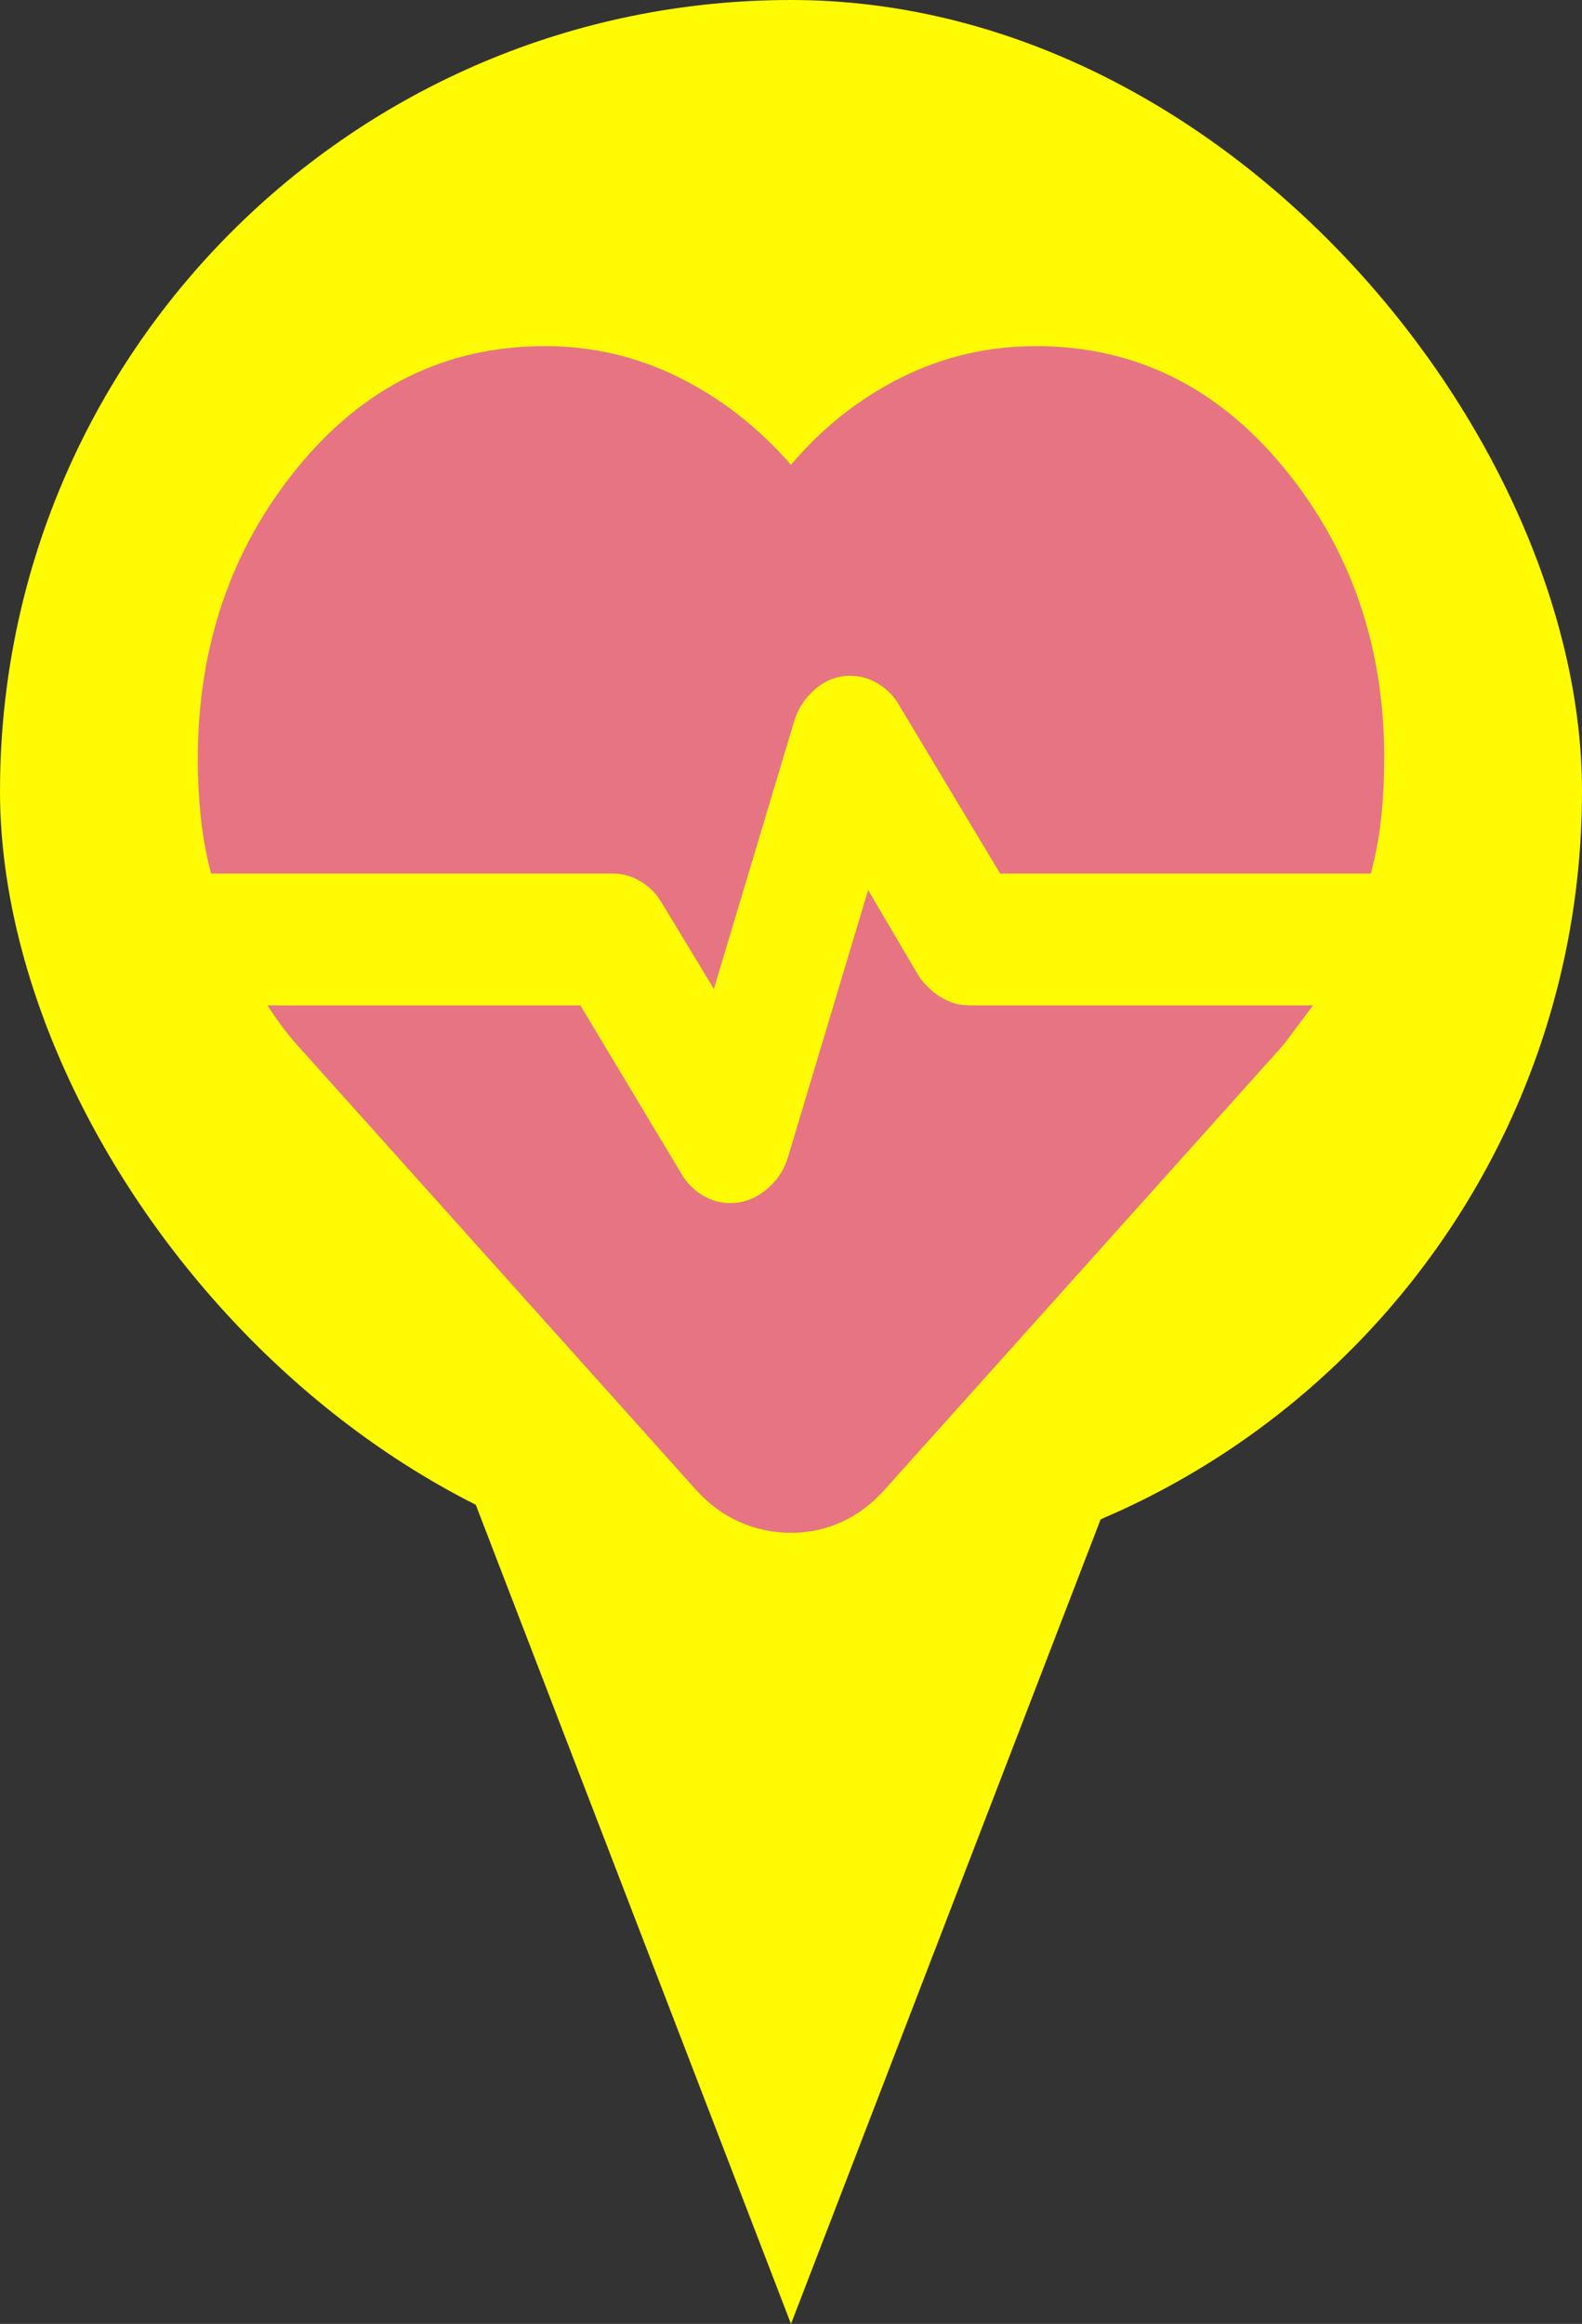 <svg width="32" height="47" viewBox="0 0 32 47" fill="none" xmlns="http://www.w3.org/2000/svg">
<rect x="0" y="0" width="32" height="47" fill="#333333" stroke="none"/>
<path d="M16 47L9.072 29L22.928 29L16 47Z" fill="#FFFB04"/>
<rect width="32" height="32" rx="16" fill="#FFFB04"/>
<path d="M20.95 7C22.95 7 24.625 7.822 25.975 9.467C27.325 11.111 28 13.067 28 15.333C28 15.733 27.98 16.128 27.94 16.517C27.9 16.906 27.83 17.289 27.73 17.667H20.23L18.19 14.267C18.09 14.089 17.95 13.944 17.77 13.833C17.59 13.722 17.4 13.667 17.2 13.667C16.94 13.667 16.705 13.756 16.495 13.933C16.285 14.111 16.14 14.333 16.06 14.6L14.44 20L13.39 18.267C13.29 18.089 13.15 17.944 12.97 17.833C12.79 17.722 12.6 17.667 12.4 17.667H4.27C4.17 17.289 4.1 16.906 4.06 16.517C4.02 16.128 4 15.744 4 15.367C4 13.078 4.67 11.111 6.01 9.467C7.35 7.822 9.02 7 11.02 7C11.98 7 12.885 7.211 13.735 7.633C14.585 8.056 15.34 8.644 16 9.4C16.64 8.644 17.385 8.056 18.235 7.633C19.085 7.211 19.99 7 20.95 7ZM16 31C15.64 31 15.295 30.928 14.965 30.783C14.635 30.639 14.34 30.422 14.08 30.133L6.04 21.167C5.92 21.033 5.81 20.9 5.71 20.767C5.61 20.633 5.51 20.489 5.41 20.333H11.74L13.78 23.733C13.88 23.911 14.02 24.056 14.2 24.167C14.38 24.278 14.57 24.333 14.77 24.333C15.03 24.333 15.27 24.244 15.49 24.067C15.71 23.889 15.86 23.667 15.94 23.4L17.56 18L18.58 19.733C18.7 19.911 18.85 20.056 19.03 20.167C19.21 20.278 19.4 20.333 19.6 20.333H26.56L26.26 20.733L25.96 21.133L17.89 30.133C17.63 30.422 17.34 30.639 17.02 30.783C16.7 30.928 16.36 31 16 31Z" fill="#E77483"/>
</svg>
